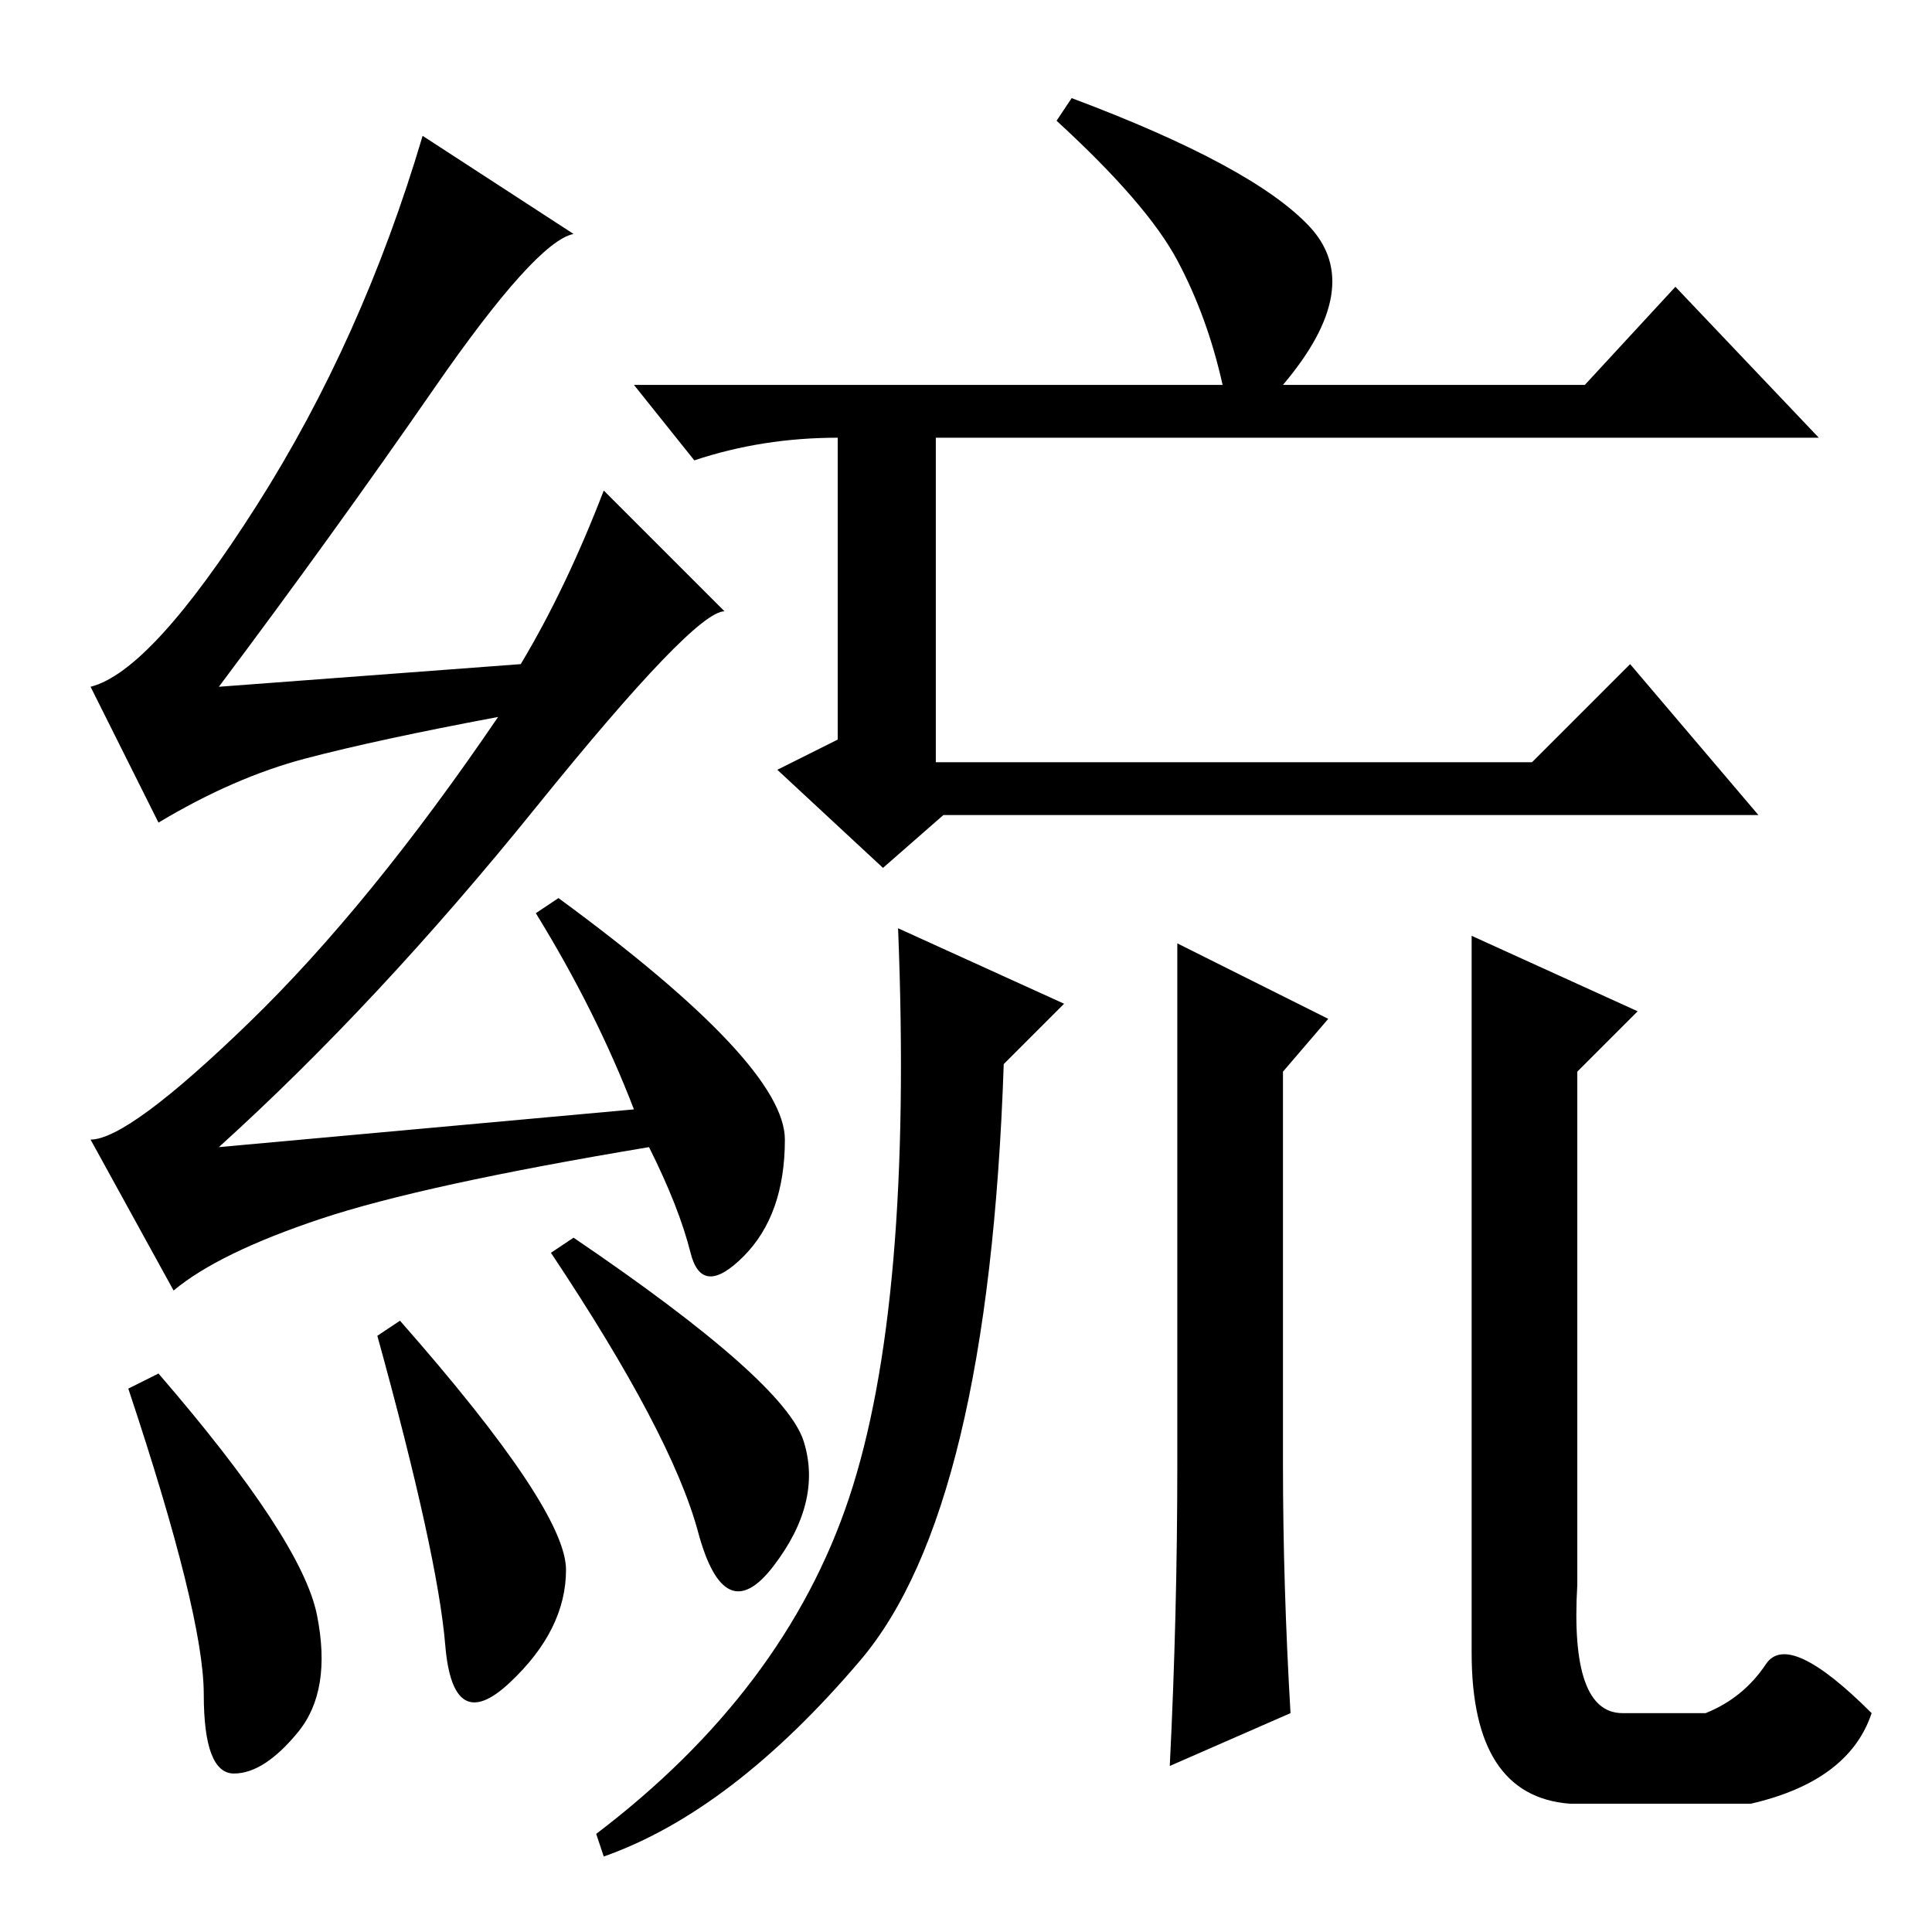 <?xml version="1.0" standalone="no"?>
<!DOCTYPE svg PUBLIC "-//W3C//DTD SVG 1.1//EN" "http://www.w3.org/Graphics/SVG/1.1/DTD/svg11.dtd" >
<svg xmlns="http://www.w3.org/2000/svg" xmlns:xlink="http://www.w3.org/1999/xlink" version="1.1" viewBox="0 -36 256 256">
  <g transform="matrix(1 0 0 -1 0 220)">
   <path fill="currentColor"
d="M21 74q19 -22 21 -32t-2.5 -15.5t-8.5 -5.5t-4 10.5t-10 40.5zM53 81q22 -25 22 -33t-7.5 -15t-8.5 5t-9 41zM76 92q28 -19 30.5 -27t-4 -16.5t-10 4.5t-19.5 37zM57.5 204.5q-13.5 -19.5 -28.5 -39.5l40 3q6 10 11 23l16 -16q-4 0 -25 -26t-42 -45l55 5q-5 13 -13 26
l3 2q30 -22 30 -32t-5.5 -15.5t-7 0.5t-5.5 14q-30 -5 -43.5 -9.5t-19.5 -9.5l-11 20q5 0 21 15.5t33 40.5q-16 -3 -25.5 -5.5t-19.5 -8.5l-9 18q8 2 22 24t22 49l20 -13q-5 -1 -18.5 -20.5zM119 133l22 -10l-8 -8q-2 -59 -19 -79t-34 -26l-1 3q25 19 33.5 44.5t6.5 75.5z
M176 121l-6 -7v-52q0 -16 1 -33l-16 -7q1 20 1 40v69zM217 122l-8 -8v-68q-1 -17 6 -17h11q5 2 8 6.5t14 -6.5q-3 -9 -16 -12h-24q-13 1 -13 20v95zM162 205q-2 9 -6 16.5t-16 18.5l2 3q24 -9 31.5 -17t-3.5 -21h40l12 13l19 -20h-117v-43h79l13 13l17 -20h-108l-8 -7
l-14 13l8 4v40q-10 0 -19 -3l-8 10h78z" />
  </g>

</svg>

